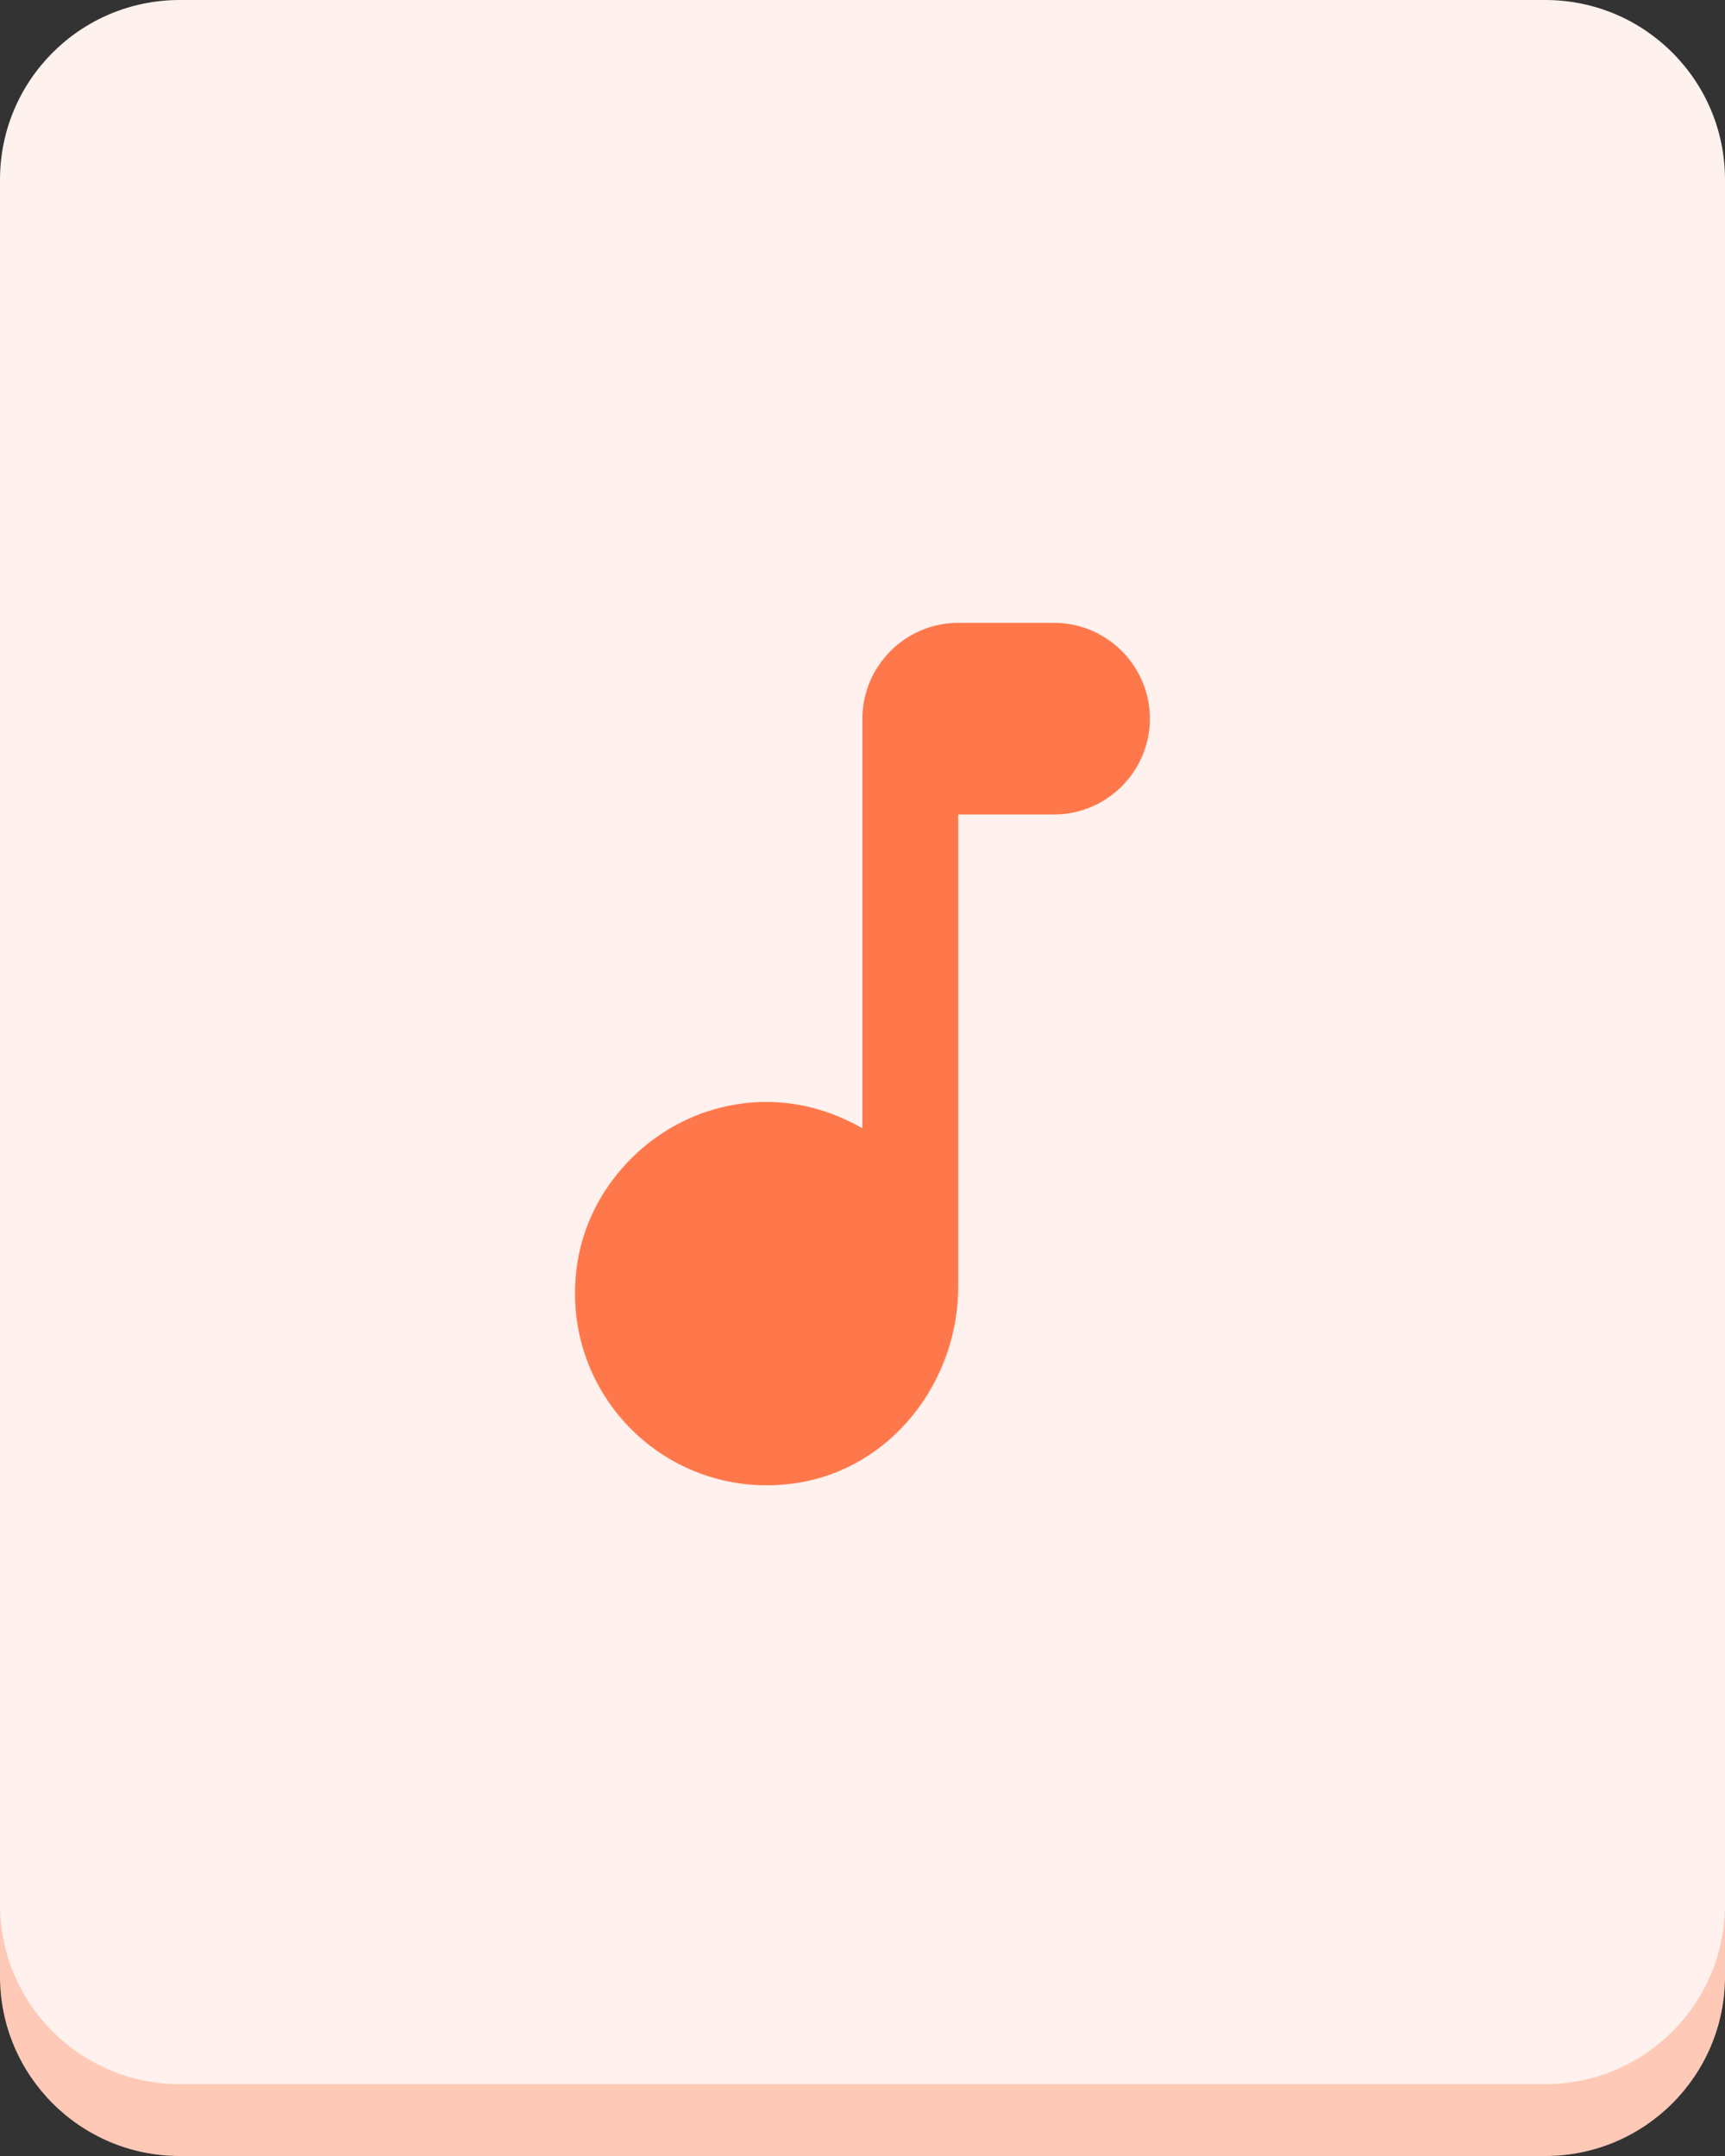 <svg width="36" height="45" viewBox="0 0 36 45" fill="none" xmlns="http://www.w3.org/2000/svg">
<rect x="0" y="0" width="36" height="45" fill="#333333" stroke="none"/>
<path d="M32.25 1.5H3.75C1.679 1.5 0 3.179 0 5.25V41.25C0 43.321 1.679 45 3.75 45H32.25C34.321 45 36 43.321 36 41.25V5.25C36 3.179 34.321 1.5 32.25 1.5Z" fill="#FFC9B7"/>
<path d="M32.25 0H3.75C1.679 0 0 1.679 0 3.75V39.75C0 41.821 1.679 43.5 3.75 43.5H32.25C34.321 43.5 36 41.821 36 39.75V3.75C36 1.679 34.321 0 32.25 0Z" fill="#FFF1ED"/>
<path d="M17.998 15V23.55C17.058 23.01 15.899 22.8 14.668 23.23C13.329 23.71 12.299 24.9 12.059 26.3C11.598 29.04 13.918 31.38 16.648 30.95C18.608 30.64 19.998 28.84 19.998 26.85V17H21.998C23.099 17 23.998 16.1 23.998 15C23.998 13.9 23.099 13 21.998 13H19.998C18.898 13 17.998 13.9 17.998 15Z" fill="#FF784B"/>
</svg>
